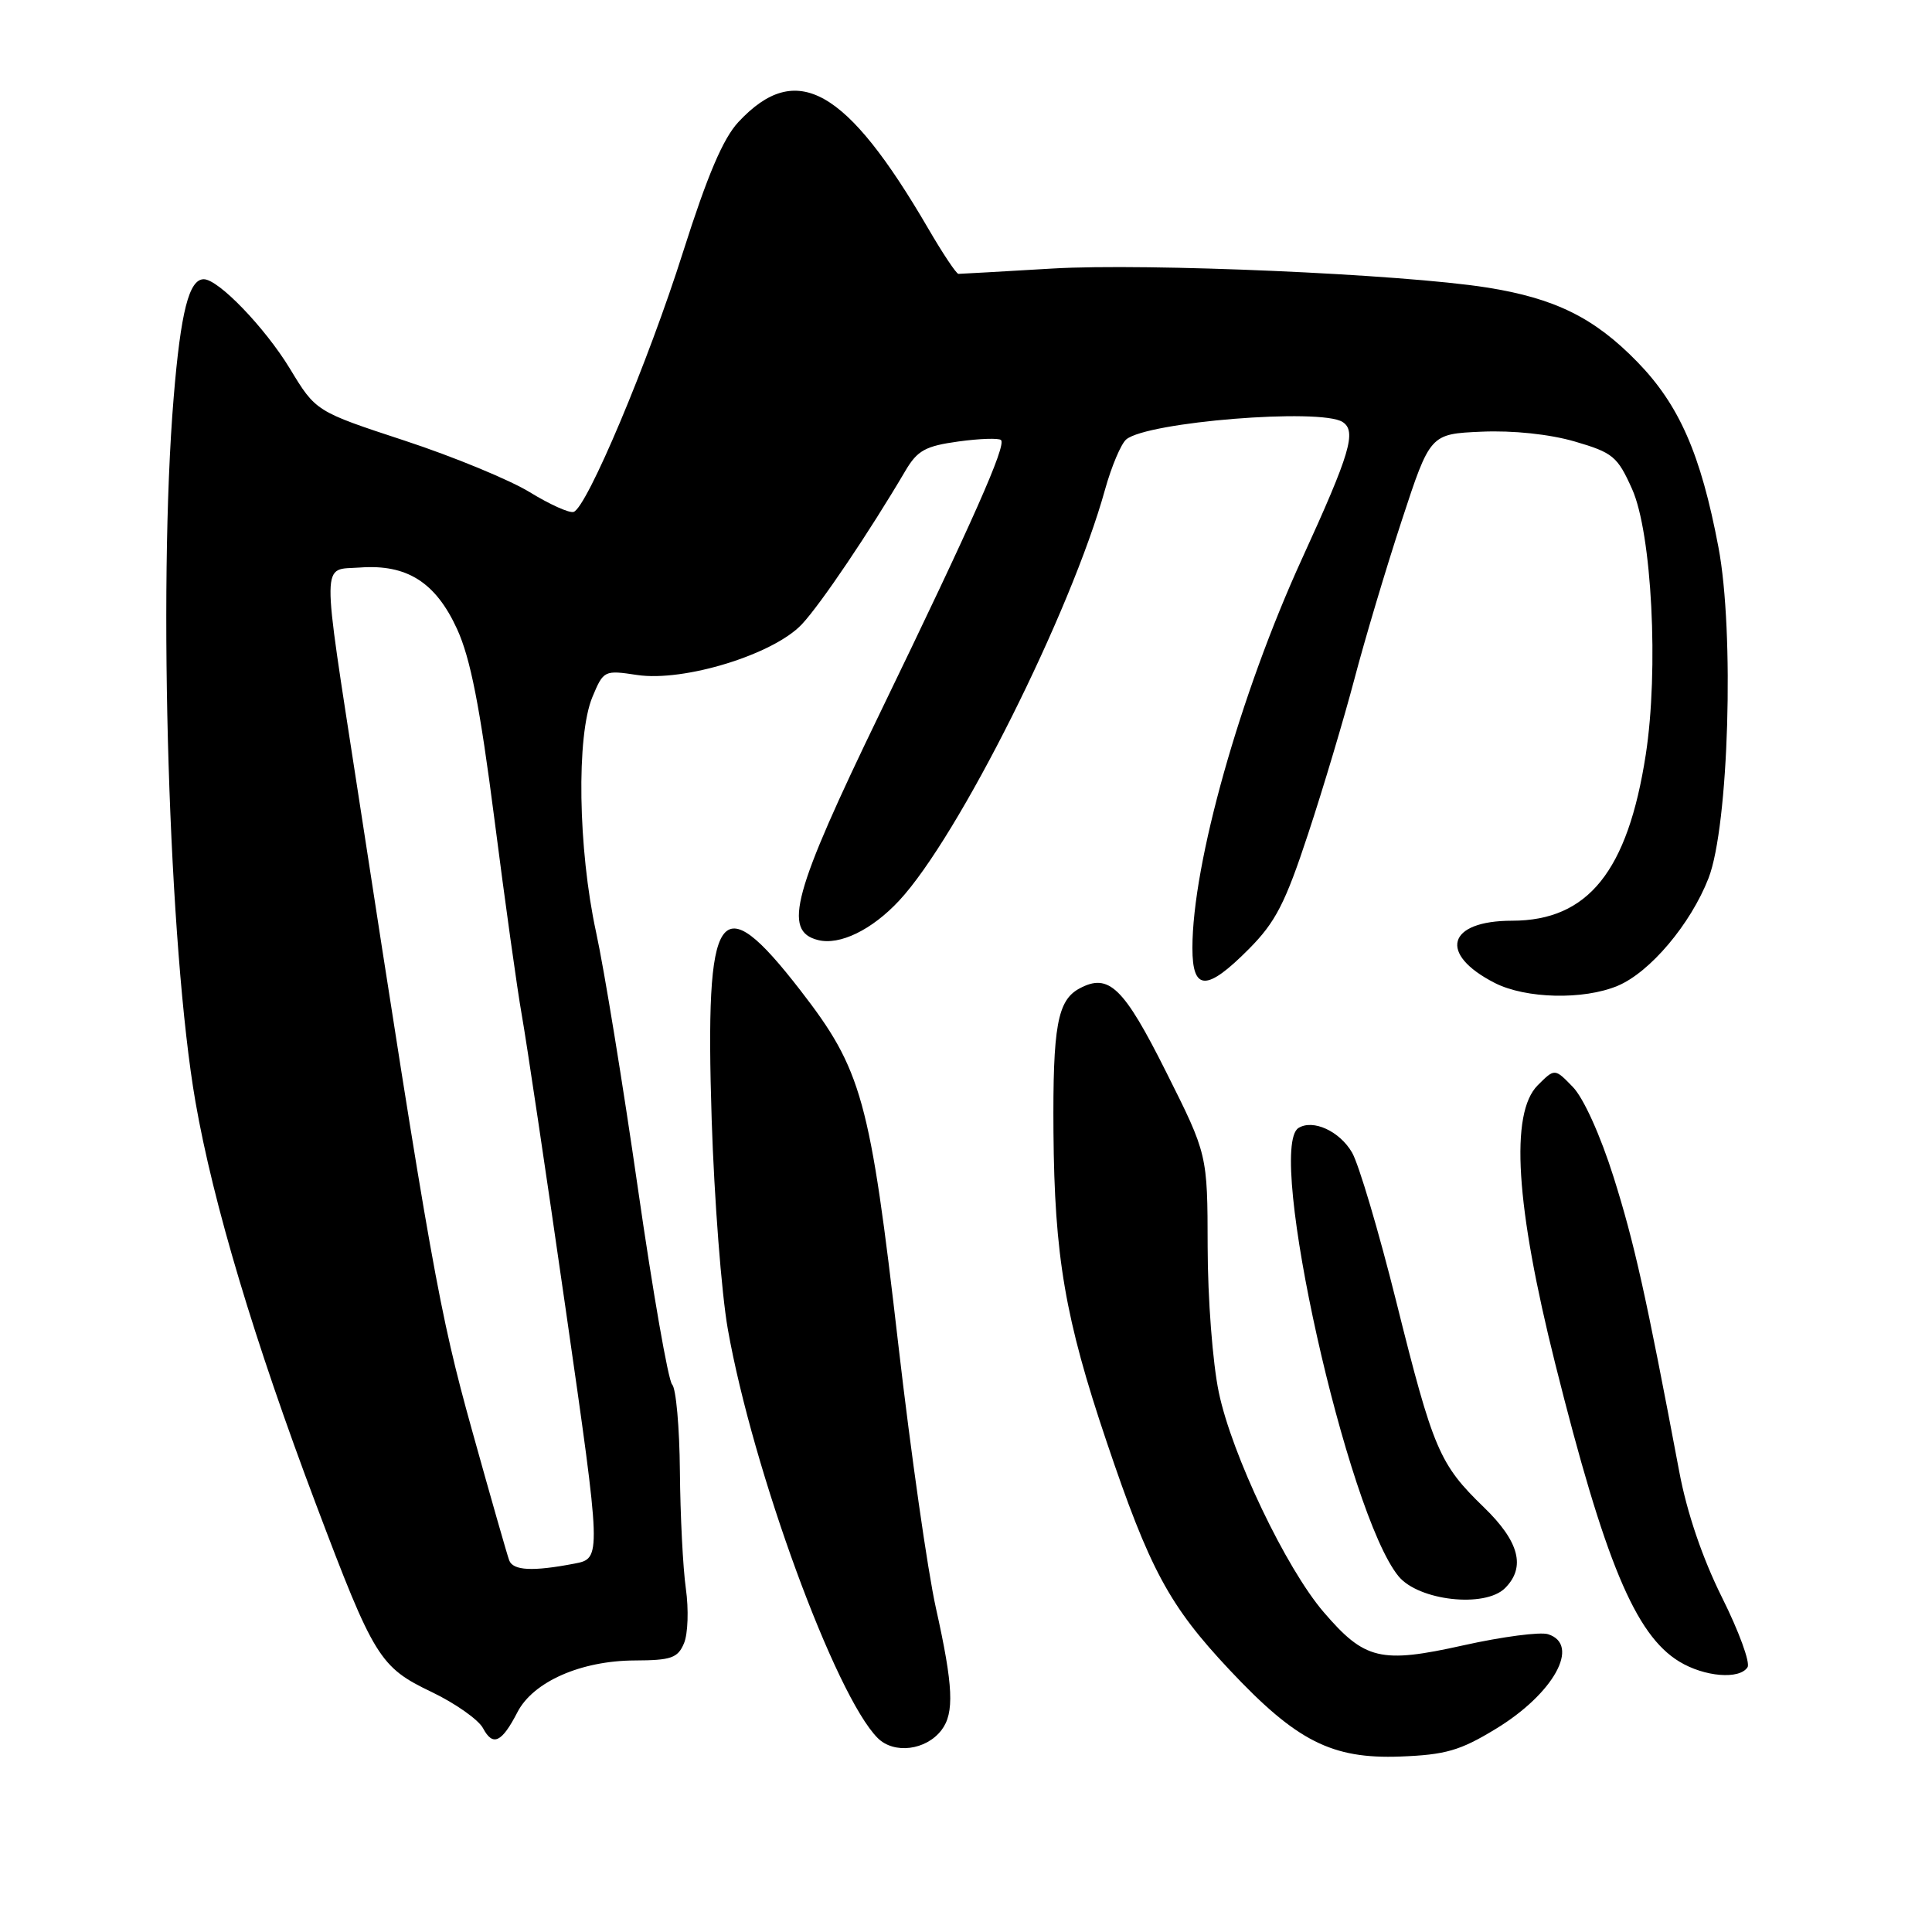 <?xml version="1.0" encoding="UTF-8" standalone="no"?>
<!DOCTYPE svg PUBLIC "-//W3C//DTD SVG 1.1//EN" "http://www.w3.org/Graphics/SVG/1.1/DTD/svg11.dtd" >
<svg xmlns="http://www.w3.org/2000/svg" xmlns:xlink="http://www.w3.org/1999/xlink" version="1.1" viewBox="0 0 256 256">
 <g >
 <path fill="currentColor"
d=" M 198.16 229.11 C 205.87 224.44 209.48 217.92 205.12 216.54 C 204.09 216.21 199.05 216.87 193.93 218.01 C 182.94 220.46 180.84 219.96 175.39 213.61 C 170.40 207.80 163.22 192.76 161.50 184.50 C 160.68 180.61 160.03 172.06 160.02 165.23 C 160.00 152.97 160.00 152.97 154.53 142.06 C 148.88 130.78 146.92 128.90 143.05 130.97 C 140.11 132.54 139.49 135.99 139.59 150.00 C 139.72 166.47 141.13 174.73 146.62 191.00 C 152.35 208.00 154.92 212.76 162.95 221.30 C 171.80 230.72 176.48 233.09 185.55 232.75 C 191.53 232.52 193.46 231.97 198.16 229.11 Z  M 124.75 229.25 C 126.48 226.99 126.32 223.42 124.01 213.06 C 122.92 208.15 120.69 192.52 119.05 178.32 C 115.27 145.54 114.22 141.77 106.03 131.19 C 95.25 117.29 93.40 119.99 94.30 148.33 C 94.64 158.87 95.60 171.38 96.44 176.12 C 99.76 194.87 110.69 224.69 116.30 230.30 C 118.46 232.46 122.70 231.93 124.75 229.25 Z  M 68.57 226.86 C 70.65 222.84 76.98 220.05 84.09 220.02 C 88.93 220.00 89.81 219.70 90.63 217.75 C 91.16 216.51 91.27 213.25 90.88 210.50 C 90.49 207.75 90.14 200.75 90.09 194.95 C 90.04 189.15 89.58 183.97 89.06 183.45 C 88.55 182.93 86.51 171.25 84.53 157.50 C 82.55 143.75 80.06 128.45 78.98 123.50 C 76.59 112.47 76.36 97.47 78.50 92.35 C 79.97 88.83 80.07 88.78 84.43 89.44 C 90.64 90.37 102.52 86.71 106.26 82.71 C 108.76 80.04 115.18 70.52 119.99 62.35 C 121.56 59.69 122.63 59.10 126.99 58.50 C 129.81 58.11 132.36 58.03 132.64 58.31 C 133.36 59.03 128.93 69.02 116.62 94.44 C 105.05 118.34 103.68 123.38 108.39 124.56 C 111.27 125.29 115.53 123.22 119.14 119.34 C 127.00 110.90 141.93 81.08 146.42 64.88 C 147.28 61.79 148.55 58.79 149.24 58.22 C 152.04 55.90 174.95 54.05 177.89 55.91 C 179.79 57.12 178.92 60.05 172.52 74.04 C 164.32 91.97 158.00 114.41 158.00 125.61 C 158.00 131.35 159.88 131.39 165.48 125.75 C 169.01 122.20 170.30 119.70 173.33 110.50 C 175.33 104.45 178.08 95.22 179.46 90.00 C 180.83 84.78 183.65 75.33 185.73 69.00 C 189.50 57.50 189.50 57.50 196.33 57.20 C 200.49 57.02 205.31 57.53 208.66 58.50 C 213.72 59.98 214.32 60.47 216.26 64.80 C 218.88 70.64 219.81 88.77 218.07 100.01 C 215.68 115.45 210.42 121.99 200.37 122.00 C 191.76 122.00 190.53 126.40 198.07 130.25 C 202.18 132.34 209.82 132.52 214.34 130.63 C 218.63 128.84 224.02 122.45 226.39 116.36 C 229.07 109.46 229.84 83.73 227.70 72.50 C 225.36 60.15 222.51 53.66 216.94 47.94 C 211.24 42.09 206.03 39.52 196.98 38.09 C 185.74 36.32 151.99 34.85 139.50 35.58 C 132.90 35.97 127.28 36.29 127.00 36.29 C 126.72 36.29 124.92 33.59 123.00 30.29 C 112.13 11.64 105.53 7.93 97.85 16.16 C 95.81 18.35 93.75 23.19 90.52 33.35 C 85.88 48.01 77.78 67.24 76.01 67.83 C 75.45 68.02 72.84 66.84 70.20 65.22 C 67.56 63.60 60.11 60.52 53.63 58.39 C 41.85 54.52 41.85 54.52 38.41 48.84 C 35.09 43.39 28.94 37.00 27.00 37.00 C 25.05 37.00 23.95 41.30 23.01 52.70 C 20.90 78.19 22.37 125.70 25.90 146.00 C 28.24 159.44 33.70 177.68 41.89 199.38 C 49.56 219.69 50.31 220.91 57.22 224.21 C 60.34 225.71 63.39 227.86 64.00 228.99 C 65.31 231.46 66.48 230.91 68.57 226.86 Z  M 231.56 220.91 C 231.93 220.30 230.41 216.14 228.17 211.66 C 225.57 206.43 223.53 200.45 222.51 195.00 C 218.10 171.60 216.57 164.74 213.82 156.00 C 212.07 150.45 209.82 145.47 208.41 144.03 C 206.01 141.55 206.01 141.55 203.75 143.81 C 200.06 147.52 200.83 159.76 206.07 180.68 C 212.65 206.94 216.68 216.61 222.50 220.16 C 225.84 222.20 230.52 222.58 231.56 220.91 Z  M 199.43 210.43 C 202.20 207.66 201.31 204.26 196.63 199.73 C 190.73 194.02 189.92 192.14 185.02 172.50 C 182.69 163.15 180.04 154.24 179.15 152.71 C 177.50 149.88 173.99 148.27 172.06 149.46 C 167.71 152.15 178.52 200.59 185.31 208.86 C 187.98 212.11 196.77 213.09 199.43 210.43 Z  M 67.47 206.75 C 67.21 206.06 64.99 198.30 62.54 189.50 C 58.21 173.95 57.07 167.57 47.36 104.50 C 42.56 73.34 42.54 75.57 47.69 75.20 C 53.92 74.74 57.72 77.15 60.56 83.34 C 62.34 87.23 63.59 93.61 65.51 108.52 C 66.92 119.51 68.55 131.20 69.14 134.50 C 69.73 137.80 72.35 155.35 74.96 173.50 C 79.71 206.50 79.71 206.50 76.10 207.19 C 70.58 208.25 67.98 208.12 67.47 206.75 Z "/>
</g>
</svg>